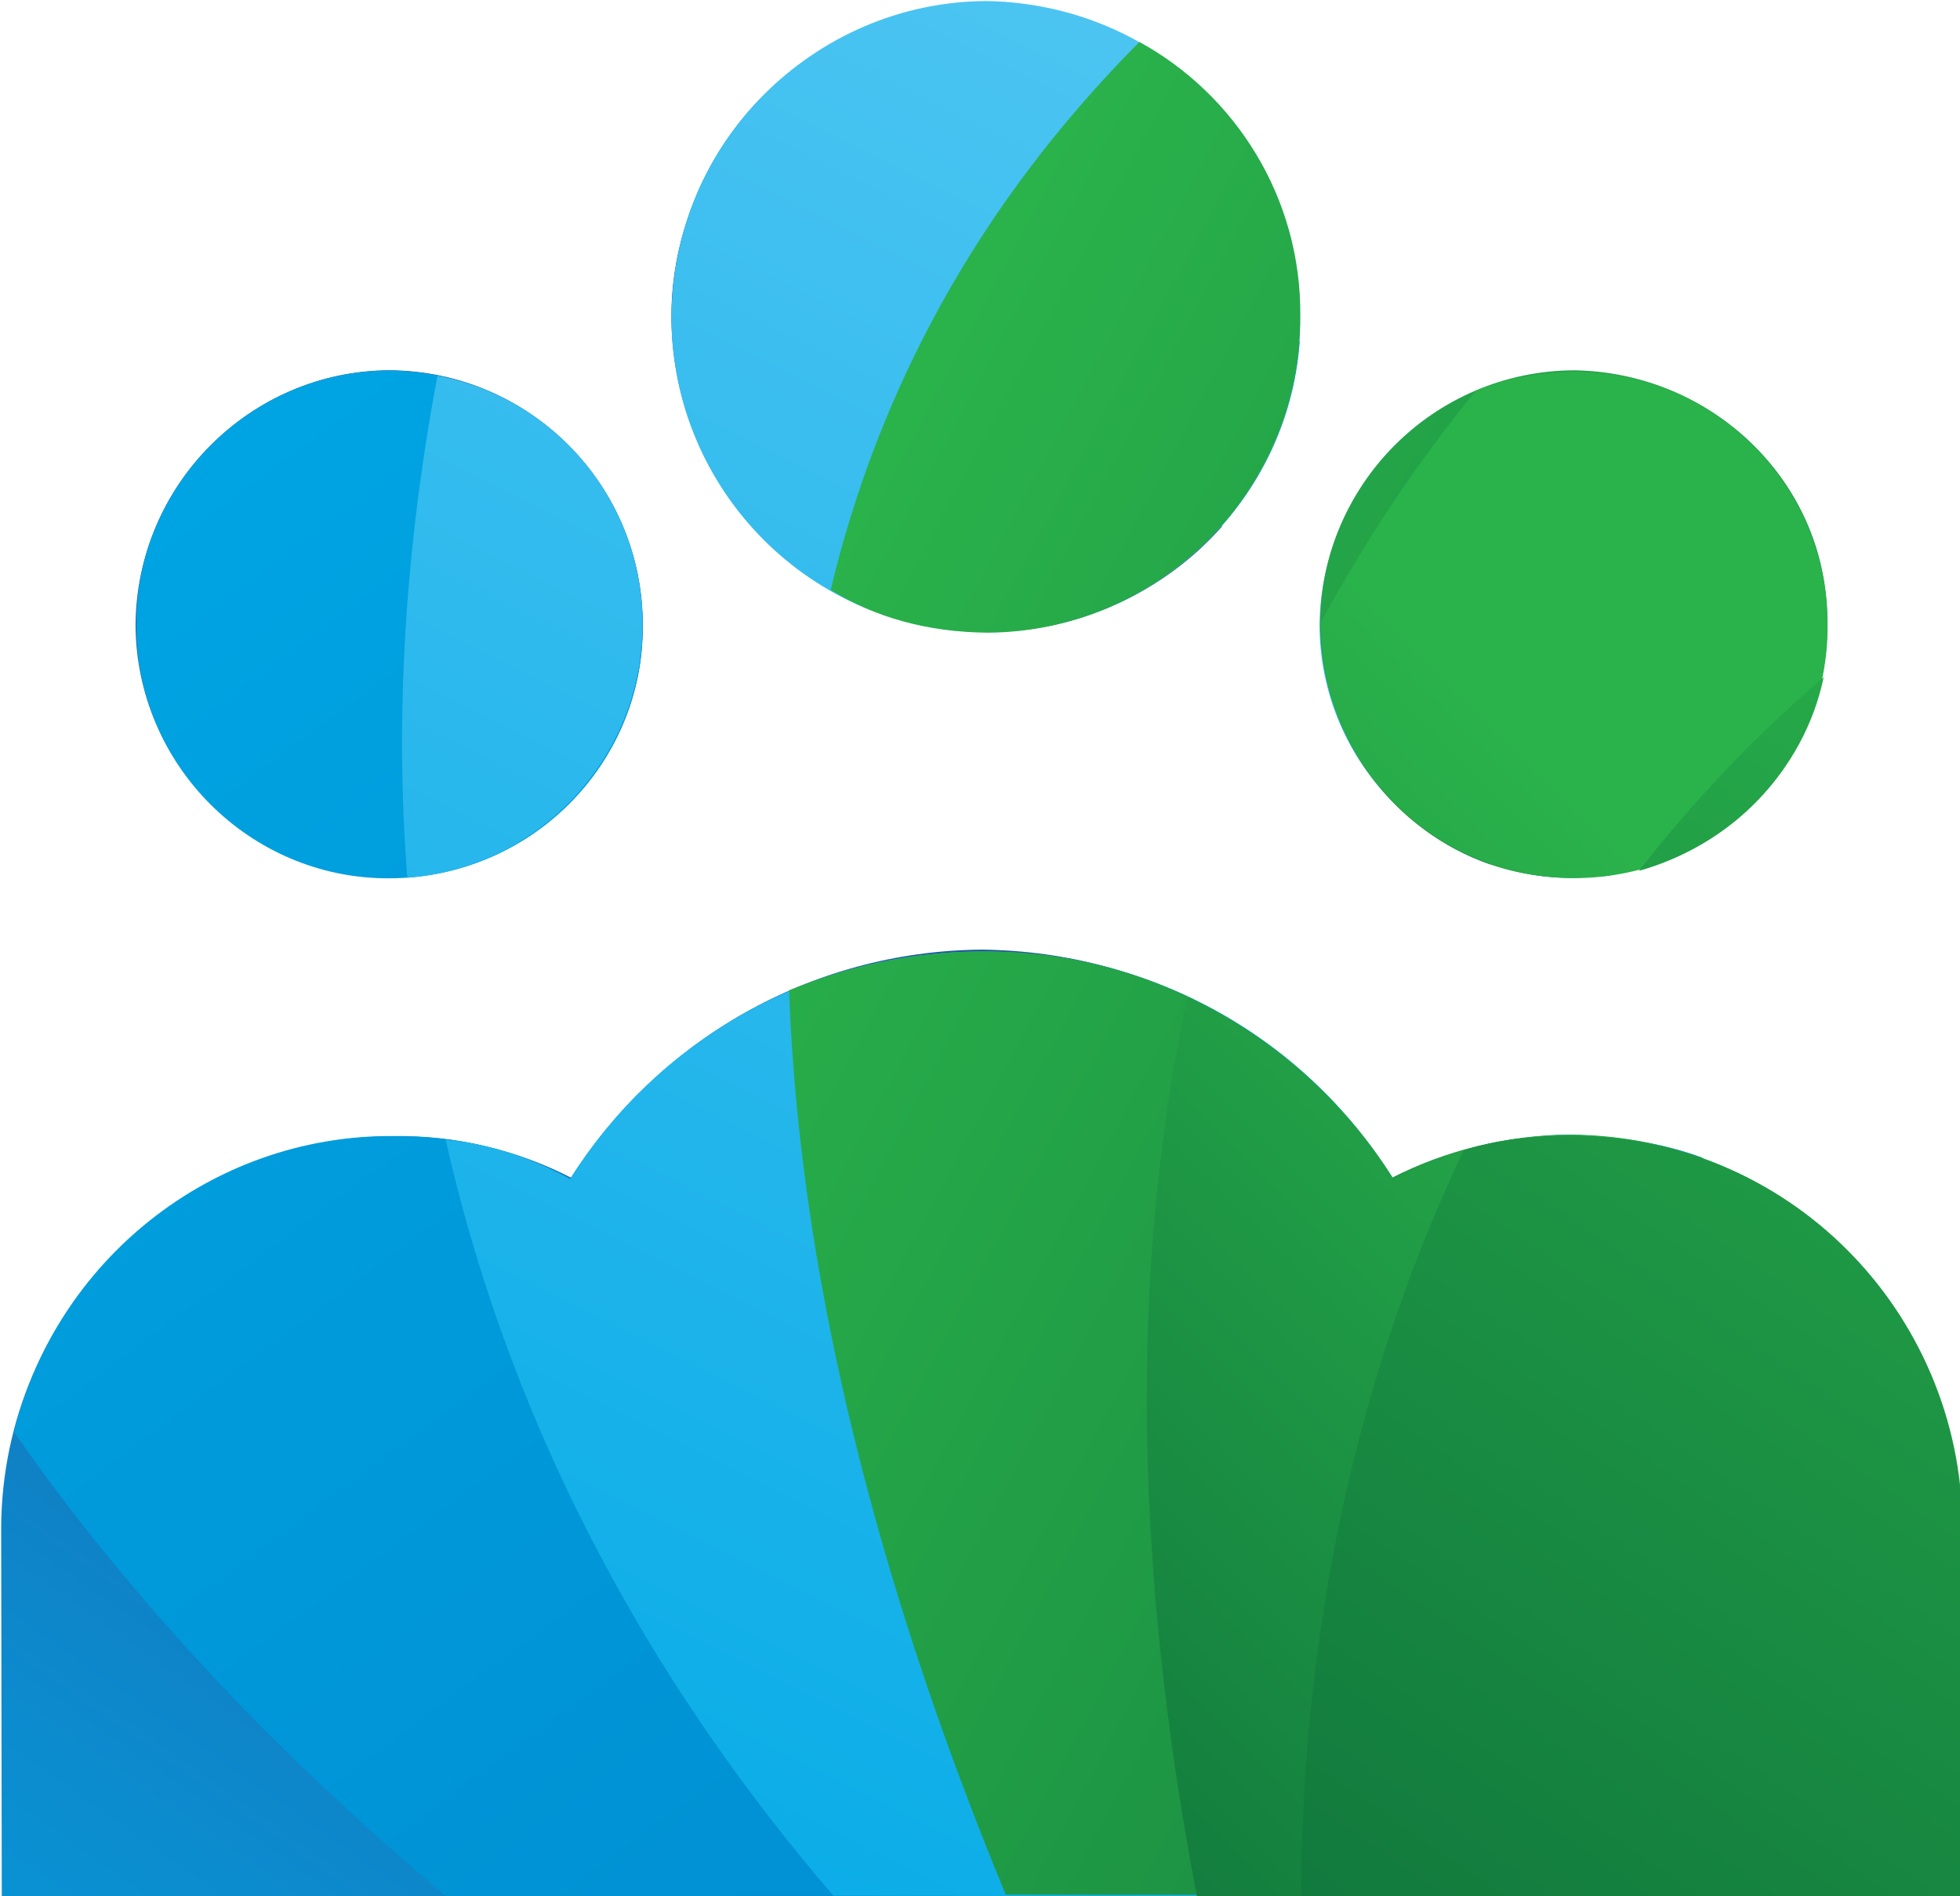 <?xml version="1.0" encoding="UTF-8" standalone="no"?>
<!DOCTYPE svg PUBLIC "-//W3C//DTD SVG 1.1//EN" "http://www.w3.org/Graphics/SVG/1.1/DTD/svg11.dtd">
<svg width="100%" height="100%" viewBox="0 0 703 680" version="1.1" xmlns="http://www.w3.org/2000/svg" xmlns:xlink="http://www.w3.org/1999/xlink" xml:space="preserve" xmlns:serif="http://www.serif.com/" style="fill-rule:evenodd;clip-rule:evenodd;stroke-linejoin:round;stroke-miterlimit:2;">
    <g transform="matrix(1,0,0,1,-8376.98,-10498.4)">
        <g transform="matrix(5.556,0,0,5.556,0,0)">
            <g transform="matrix(90.594,-131.548,131.548,90.594,1514.15,2055.53)">
                <path d="M0.881,-0.326C0.824,-0.286 0.809,-0.207 0.849,-0.149C0.87,-0.118 0.904,-0.099 0.938,-0.095C0.953,-0.179 0.954,-0.265 0.947,-0.348C0.924,-0.347 0.901,-0.34 0.881,-0.326ZM0.656,-0.434C0.61,-0.402 0.598,-0.338 0.63,-0.292C0.662,-0.245 0.726,-0.233 0.772,-0.265C0.819,-0.297 0.831,-0.361 0.799,-0.408C0.767,-0.454 0.703,-0.466 0.656,-0.434ZM0.887,0.072C0.904,0.036 0.917,-0.001 0.926,-0.038C0.891,-0.013 0.876,0.032 0.887,0.072ZM0.572,-0.162C0.569,-0.186 0.56,-0.21 0.545,-0.231C0.496,-0.303 0.397,-0.321 0.325,-0.272L0.202,-0.187L0.581,0.363C0.689,0.315 0.768,0.25 0.824,0.176C0.822,0.171 0.819,0.166 0.815,0.161C0.8,0.139 0.781,0.123 0.76,0.111C0.786,0.051 0.781,-0.02 0.742,-0.078C0.702,-0.135 0.637,-0.165 0.572,-0.162Z" style="fill:url(#_Linear1);fill-rule:nonzero;"/>
            </g>
            <g transform="matrix(-69.497,-93.076,93.076,-69.497,1573.25,1994.36)">
                <path d="M0.696,0.282C0.618,0.224 0.509,0.24 0.451,0.317C0.396,0.391 0.408,0.494 0.476,0.553C0.561,0.553 0.645,0.546 0.725,0.535C0.727,0.532 0.729,0.529 0.731,0.526C0.789,0.449 0.773,0.339 0.696,0.282ZM0.737,-0.059C0.675,-0.106 0.586,-0.093 0.54,-0.031C0.493,0.032 0.506,0.12 0.568,0.166C0.631,0.213 0.719,0.2 0.766,0.138C0.812,0.076 0.799,-0.013 0.737,-0.059ZM0.343,0.468C0.281,0.422 0.192,0.435 0.146,0.497C0.142,0.503 0.138,0.509 0.135,0.514C0.22,0.536 0.309,0.548 0.396,0.552C0.39,0.52 0.371,0.49 0.343,0.468ZM0.346,-0.05C0.376,-0.064 0.403,-0.086 0.424,-0.115C0.485,-0.196 0.48,-0.307 0.418,-0.382C0.298,-0.386 0.179,-0.37 0.068,-0.344L-0.346,0.211C-0.254,0.327 -0.143,0.407 -0.021,0.461C-0.001,0.448 0.017,0.43 0.033,0.41C0.054,0.381 0.067,0.349 0.073,0.316C0.162,0.324 0.253,0.286 0.31,0.209C0.368,0.132 0.378,0.034 0.346,-0.05Z" style="fill:url(#_Linear2);fill-rule:nonzero;"/>
            </g>
            <g transform="matrix(71.979,-150.783,150.783,71.979,1550.29,2030.44)">
                <path d="M0.652,-0.306C0.592,-0.277 0.566,-0.205 0.595,-0.144C0.624,-0.083 0.697,-0.058 0.757,-0.087C0.818,-0.116 0.843,-0.188 0.815,-0.249C0.786,-0.309 0.713,-0.335 0.652,-0.306ZM0.413,-0.305C0.438,-0.261 0.494,-0.243 0.54,-0.265C0.583,-0.285 0.605,-0.333 0.593,-0.378C0.525,-0.36 0.465,-0.335 0.413,-0.305ZM0.653,-0.029C0.605,-0.006 0.585,0.051 0.606,0.099C0.661,0.064 0.715,0.028 0.766,-0.008C0.738,-0.038 0.692,-0.047 0.653,-0.029ZM0.335,-0.198C0.336,-0.215 0.334,-0.232 0.328,-0.248C0.233,-0.173 0.17,-0.08 0.129,0.013L0.266,0.301L0.266,0.301C0.342,0.258 0.43,0.207 0.52,0.152C0.519,0.149 0.518,0.146 0.517,0.144C0.506,0.121 0.491,0.103 0.472,0.089C0.506,0.036 0.512,-0.032 0.483,-0.092C0.454,-0.153 0.397,-0.191 0.335,-0.198Z" style="fill:url(#_Linear3);fill-rule:nonzero;"/>
            </g>
            <g transform="matrix(-175.604,-95.558,95.558,-175.604,1724.03,2042.78)">
                <path d="M0.99,0.117C0.973,0.116 0.956,0.12 0.939,0.129C0.89,0.156 0.872,0.218 0.899,0.267C0.917,0.301 0.952,0.32 0.987,0.32C1.008,0.248 1.007,0.18 0.99,0.117ZM0.846,0.183C0.824,0.143 0.774,0.128 0.735,0.15C0.695,0.172 0.68,0.221 0.702,0.261C0.723,0.301 0.773,0.315 0.813,0.294C0.853,0.272 0.867,0.222 0.846,0.183ZM0.94,-0.003C0.888,-0.091 0.812,-0.167 0.739,-0.226L0.468,-0.079L0.468,-0.079L0.525,0.026C0.558,0.087 0.635,0.11 0.696,0.076C0.714,0.067 0.729,0.053 0.74,0.037C0.785,0.062 0.842,0.065 0.891,0.038C0.911,0.027 0.927,0.013 0.94,-0.003Z" style="fill:url(#_Linear4);fill-rule:nonzero;"/>
            </g>
            <g transform="matrix(86.251,-86.251,86.251,86.251,1544.9,2049.31)">
                <path d="M1.117,-0.443C1.066,-0.438 1.018,-0.428 0.971,-0.414C0.971,-0.414 0.971,-0.413 0.971,-0.413C0.919,-0.361 0.919,-0.276 0.971,-0.224C1.024,-0.171 1.109,-0.171 1.161,-0.224C1.213,-0.276 1.213,-0.361 1.161,-0.413C1.148,-0.426 1.133,-0.436 1.117,-0.443ZM0.449,0.016L0.735,0.302L0.874,0.164C0.954,0.083 0.954,-0.048 0.874,-0.129C0.85,-0.153 0.821,-0.17 0.791,-0.179C0.802,-0.227 0.799,-0.278 0.782,-0.324C0.642,-0.234 0.531,-0.105 0.449,0.016Z" style="fill:url(#_Linear5);fill-rule:nonzero;"/>
            </g>
            <g transform="matrix(-101.313,138.121,-138.121,-101.313,1666.6,1941.78)">
                <path d="M0.202,0.236C0.174,0.214 0.135,0.208 0.102,0.223C0.136,0.231 0.17,0.235 0.202,0.236ZM0.326,0.227C0.43,0.207 0.519,0.161 0.589,0.11L0.442,-0.091L0.329,-0.008C0.264,0.04 0.249,0.132 0.298,0.198C0.306,0.209 0.315,0.219 0.326,0.227Z" style="fill:url(#_Linear6);fill-rule:nonzero;"/>
            </g>
        </g>
    </g>
    <defs>
        <linearGradient id="_Linear1" x1="0" y1="0" x2="1" y2="0" gradientUnits="userSpaceOnUse" gradientTransform="matrix(1,0,0,-1,0,-0.103)"><stop offset="0" style="stop-color:rgb(0,169,230);stop-opacity:1"/><stop offset="1" style="stop-color:rgb(44,56,138);stop-opacity:1"/></linearGradient>
        <linearGradient id="_Linear2" x1="0" y1="0" x2="1" y2="0" gradientUnits="userSpaceOnUse" gradientTransform="matrix(1,0,0,-1,0,0.167)"><stop offset="0" style="stop-color:rgb(0,146,212);stop-opacity:1"/><stop offset="0" style="stop-color:rgb(0,146,212);stop-opacity:1"/><stop offset="1" style="stop-color:rgb(0,169,230);stop-opacity:1"/></linearGradient>
        <linearGradient id="_Linear3" x1="0" y1="0" x2="1" y2="0" gradientUnits="userSpaceOnUse" gradientTransform="matrix(1,0,0,-1,0,-0.077)"><stop offset="0" style="stop-color:rgb(0,169,230);stop-opacity:1"/><stop offset="1" style="stop-color:rgb(91,202,244);stop-opacity:1"/><stop offset="1" style="stop-color:rgb(91,202,244);stop-opacity:1"/></linearGradient>
        <linearGradient id="_Linear4" x1="0" y1="0" x2="1" y2="0" gradientUnits="userSpaceOnUse" gradientTransform="matrix(1,5.55112e-17,5.55112e-17,-1,0,0.094)"><stop offset="0" style="stop-color:rgb(0,82,52);stop-opacity:1"/><stop offset="0" style="stop-color:rgb(0,82,52);stop-opacity:1"/><stop offset="1" style="stop-color:rgb(42,178,75);stop-opacity:1"/></linearGradient>
        <linearGradient id="_Linear5" x1="0" y1="0" x2="1" y2="0" gradientUnits="userSpaceOnUse" gradientTransform="matrix(1,0,0,-1,0,-0.14)"><stop offset="0" style="stop-color:rgb(0,82,52);stop-opacity:1"/><stop offset="1" style="stop-color:rgb(42,178,75);stop-opacity:1"/></linearGradient>
        <linearGradient id="_Linear6" x1="0" y1="0" x2="1" y2="0" gradientUnits="userSpaceOnUse" gradientTransform="matrix(1,5.55112e-17,5.55112e-17,-1,0,0.145)"><stop offset="0" style="stop-color:rgb(42,178,75);stop-opacity:1"/><stop offset="1" style="stop-color:rgb(0,82,52);stop-opacity:1"/><stop offset="1" style="stop-color:rgb(0,82,52);stop-opacity:1"/></linearGradient>
    </defs>
</svg>
